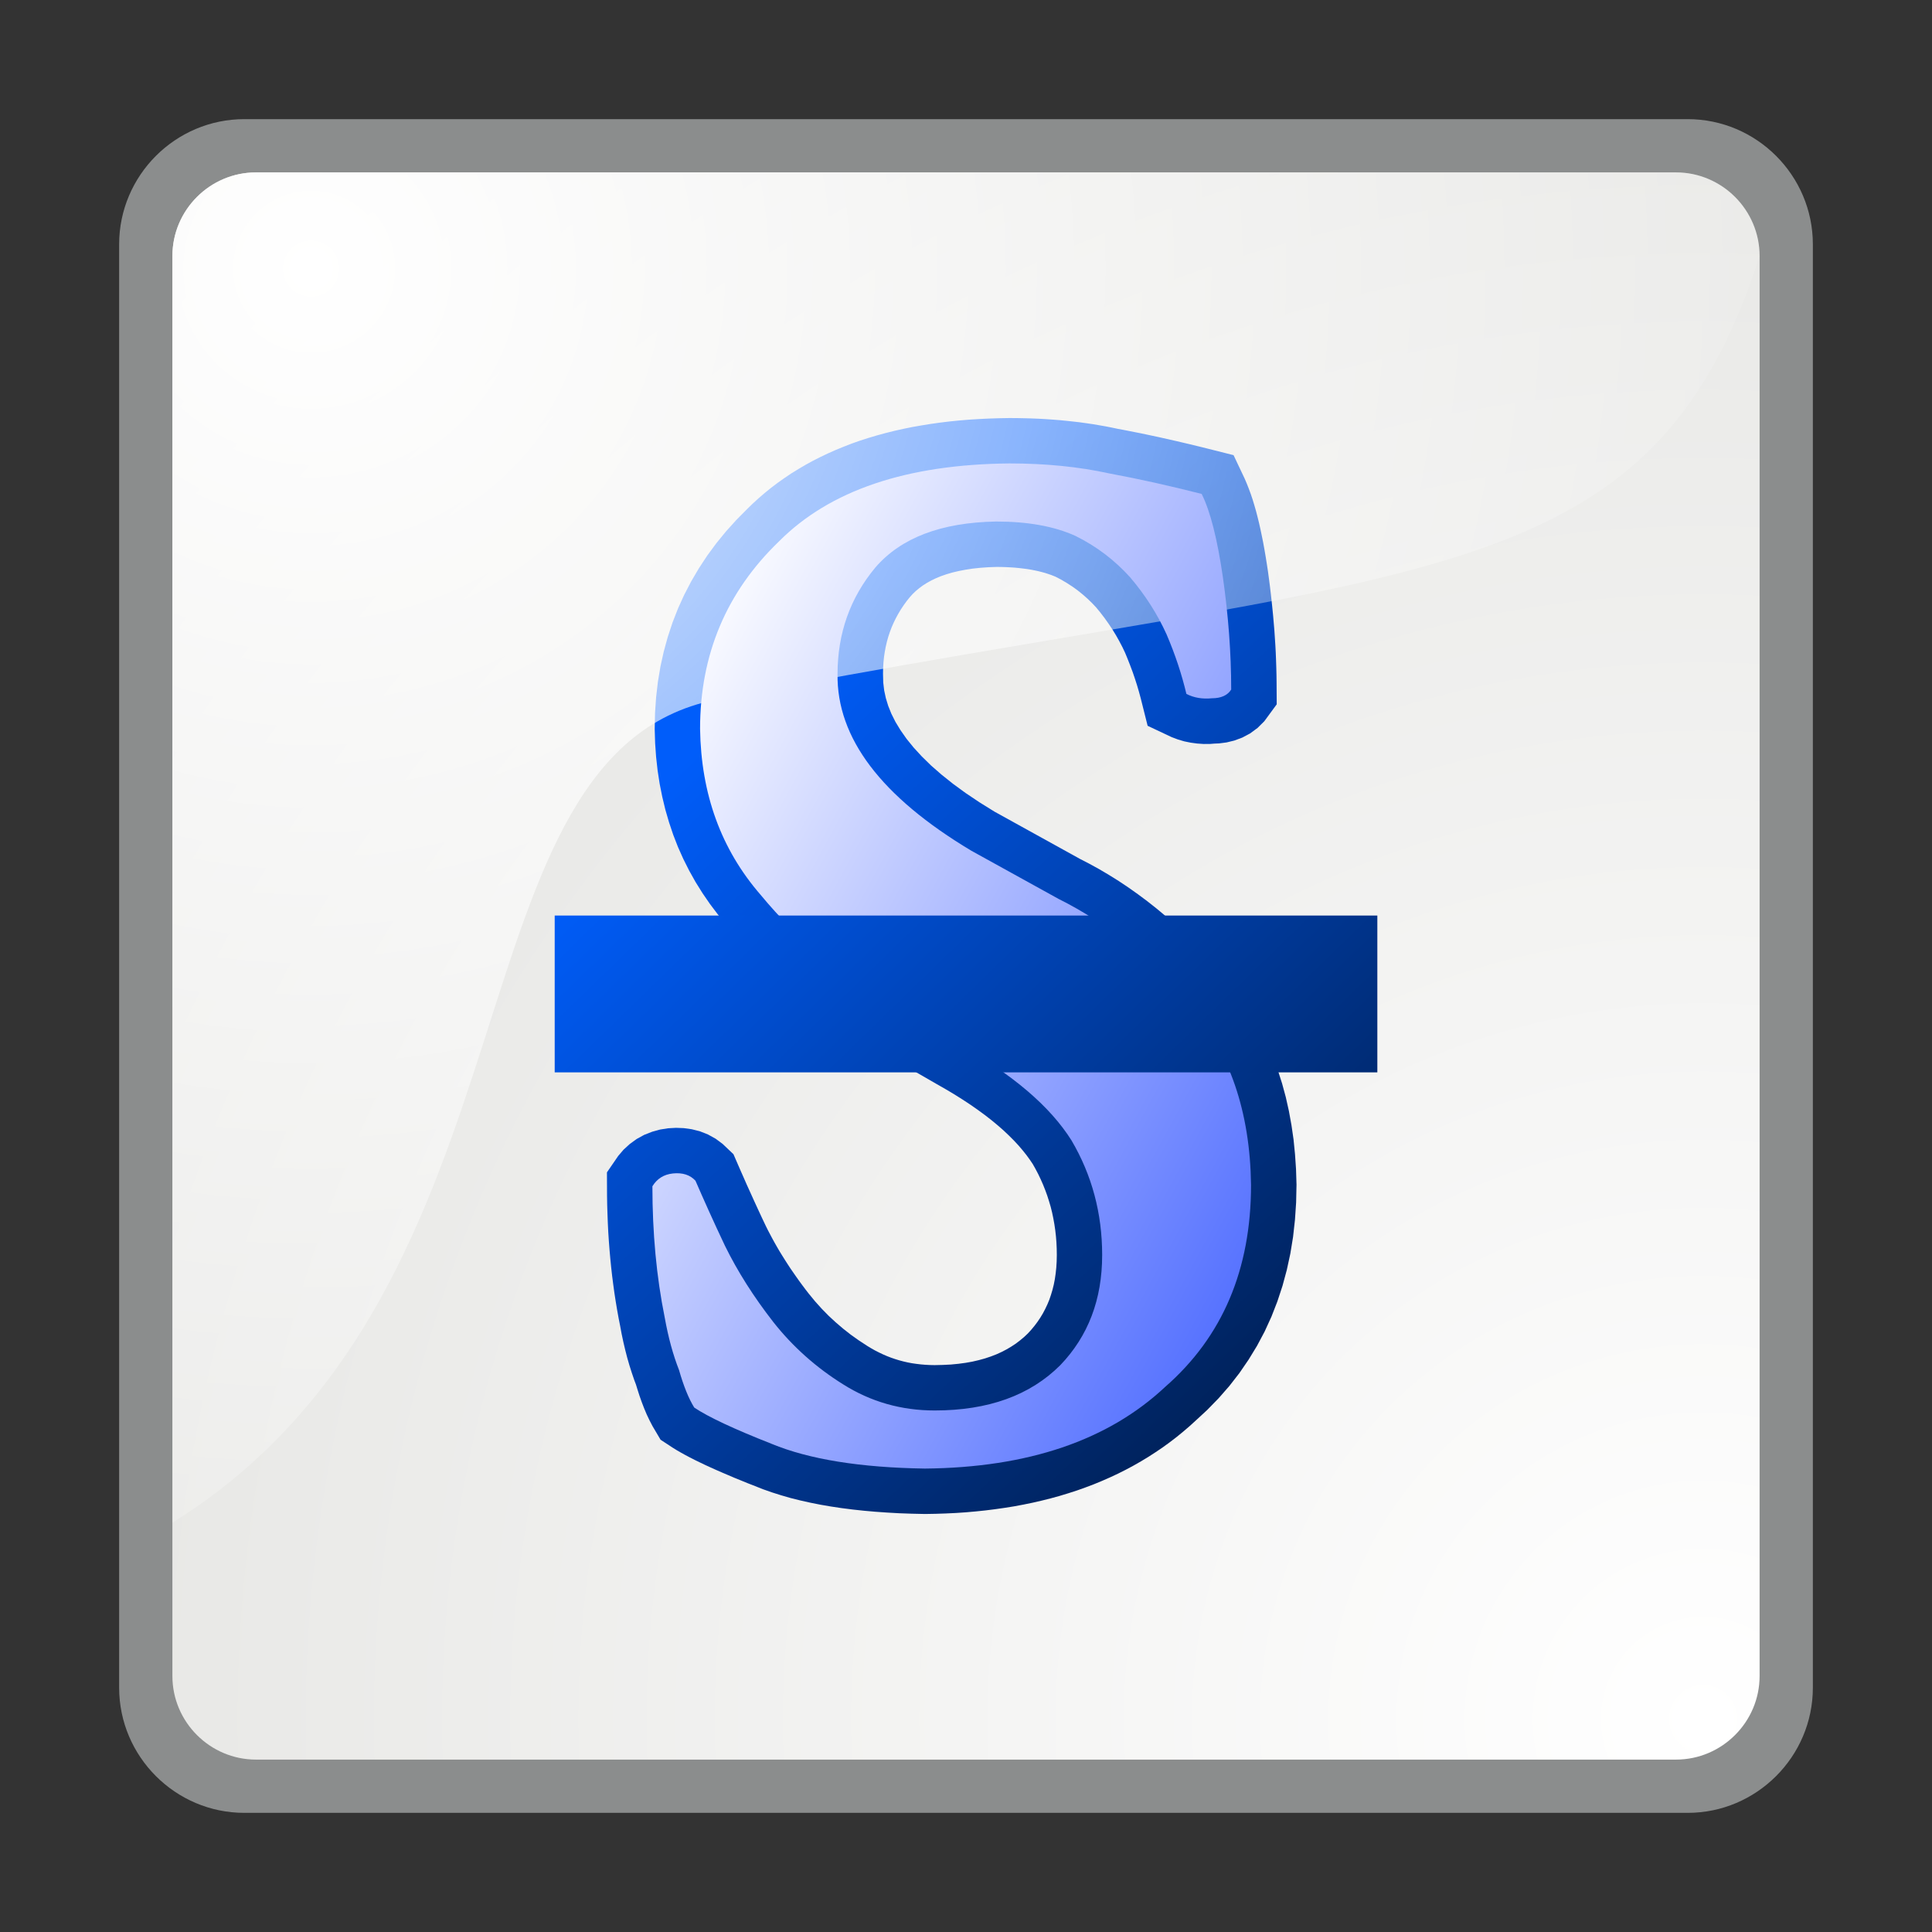 <?xml version="1.0" encoding="UTF-8" standalone="no"?>
<!DOCTYPE svg PUBLIC "-//W3C//DTD SVG 20010904//EN"
"http://www.w3.org/TR/2001/REC-SVG-20010904/DTD/svg10.dtd">
<!-- Created with Sodipodi ("http://www.sodipodi.com/") -->
<svg
   version="1.0"
   x="0"
   y="0"
   width="106.299"
   height="106.299"
   viewBox="0 0 30000 30000"
   id="svg607"
   xmlns="http://www.w3.org/2000/svg"
   xmlns:xlink="http://www.w3.org/1999/xlink"
   xmlns:sodipodi="http://sodipodi.sourceforge.net/DTD/sodipodi-0.dtd"
   sodipodi:version="0.34-pre"
   sodipodi:docname="/home/david/.themes/eXperience 0.6/icons/font_strikethrough.svg"
   sodipodi:docbase="/home/david/.themes/eXperience 0.6/icons/"><rect x="0" y="0" width="30000" height="30000" fill="#333333" stroke="none"/><sodipodi:namedview
   id="base" />
<defs
   id="defs640">
  <linearGradient
     id="linearGradient774">
    <stop
       style="stop-color:#000000;stop-opacity:1;"
       offset="0"
       id="stop776" />
    <stop
       style="stop-color:#005dfa;stop-opacity:1;"
       offset="1"
       id="stop775" />
  </linearGradient>
  <linearGradient
     id="linearGradient770">
    <stop
       style="stop-color:#002aff;stop-opacity:1;"
       offset="0"
       id="stop772" />
    <stop
       style="stop-color:#ffffff;stop-opacity:1;"
       offset="1"
       id="stop771" />
  </linearGradient>
  <linearGradient
     x1="0"
     y1="0"
     x2="1"
     y2="0"
     id="linearGradient1669"
     gradientUnits="objectBoundingBox"
     spreadMethod="pad">
    <stop
       style="stop-color:#ffffff;stop-opacity:1;"
       offset="0"
       id="stop1670" />
    <stop
       style="stop-color:#ffffff;stop-opacity:0;"
       offset="1"
       id="stop1671" />
  </linearGradient>
  <linearGradient
     x1="0"
     y1="0"
     x2="1"
     y2="0"
     id="linearGradient745"
     gradientUnits="objectBoundingBox"
     spreadMethod="pad">
    <stop
       style="stop-color:#7f7f7f;stop-opacity:0.529;"
       offset="0"
       id="stop746" />
    <stop
       style="stop-color:#ffffff;stop-opacity:0;"
       offset="1"
       id="stop747" />
  </linearGradient>
  <linearGradient
     x1="0"
     y1="0"
     x2="1"
     y2="0"
     id="linearGradient741"
     gradientUnits="objectBoundingBox"
     spreadMethod="pad">
    <stop
       style="stop-color:#ffffff;stop-opacity:1;"
       offset="0"
       id="stop743" />
    <stop
       style="stop-color:#cacac5;stop-opacity:1;"
       offset="1"
       id="stop742" />
  </linearGradient>
  <linearGradient
     x1="0"
     y1="0"
     x2="1"
     y2="0"
     id="linearGradient736"
     gradientUnits="objectBoundingBox"
     spreadMethod="pad">
    <stop
       style="stop-color:#7f7f7f;stop-opacity:0.498;"
       offset="0"
       id="stop737" />
    <stop
       style="stop-color:#ffffff;stop-opacity:0;"
       offset="1"
       id="stop738" />
  </linearGradient>
  <defs
     id="defs610">
    <radialGradient
       cx="6867"
       cy="6867"
       r="7640"
       fx="6867"
       fy="6867"
       id="id0"
       xlink:href="#linearGradient741"
       gradientUnits="userSpaceOnUse"
       spreadMethod="pad" />
    <linearGradient
       x1="14911"
       y1="27330"
       x2="14911"
       y2="23440"
       id="id1"
       gradientUnits="userSpaceOnUse"
       spreadMethod="pad" />
    <linearGradient
       x1="27333"
       y1="14989"
       x2="23917"
       y2="14989"
       id="id2"
       gradientUnits="userSpaceOnUse"
       spreadMethod="pad" />
    <radialGradient
       cx="23895"
       cy="24036"
       r="2046"
       fx="23895"
       fy="24036"
       id="id3"
       gradientUnits="userSpaceOnUse"
       spreadMethod="pad" />
  </defs>
  <radialGradient
     cx="8.91299993e-2"
     cy="6.12079985e-2"
     r="1.098"
     fx="8.91299993e-2"
     fy="6.12079985e-2"
     id="radialGradient702"
     xlink:href="#linearGradient1669"
     gradientUnits="objectBoundingBox"
     gradientTransform="scale(0.923,1.084)" />
  <linearGradient
     id="linearGradient731"
     xlink:href="#linearGradient774"
     x1="1.592"
     y1="3.434"
     x2="-0.622"
     y2="2.997"
     gradientUnits="objectBoundingBox" />
  <linearGradient
     id="linearGradient740"
     xlink:href="#linearGradient774"
     x1="0.631"
     y1="2.729"
     x2="-0.283"
     y2="2.549"
     gradientTransform="scale(2.887,0.346)" />
  <radialGradient
     cx="26447.254"
     cy="26694.275"
     r="56101.469"
     fx="26447.254"
     fy="26694.275"
     id="radialGradient744"
     xlink:href="#linearGradient741"
     gradientUnits="userSpaceOnUse"
     spreadMethod="pad" />
  <radialGradient
     id="radialGradient1672"
     xlink:href="#linearGradient774" />
  <linearGradient
     id="linearGradient1673"
     xlink:href="#linearGradient774"
     x1="0.509"
     y1="2.436"
     x2="-0.186"
     y2="1.331"
     gradientTransform="scale(2.887,0.346)" />
  <linearGradient
     id="linearGradient773"
     xlink:href="#linearGradient770"
     x1="31038.641"
     y1="17273.26"
     x2="14745.513"
     y2="5099.901"
     gradientUnits="userSpaceOnUse"
     gradientTransform="scale(0.853,1.172)" />
  <linearGradient
     id="linearGradient777"
     xlink:href="#linearGradient774" />
  <linearGradient
     x1="1.078"
     y1="0.859"
     x2="-6.24999851e-2"
     y2="-4.68750000e-2"
     id="linearGradient778"
     xlink:href="#linearGradient774" />
  <radialGradient
     xlink:href="#linearGradient774"
     id="radialGradient3161" />
  <radialGradient
     xlink:href="#linearGradient774"
     id="radialGradient3162" />
</defs>
<path
   d="M 3794 1850 L 26206.00 1850 C 27276.00 1850 28150.00 2724 28150.00 3794 L 28150.00 26206.00 C 28150.00 27276.00 27276.00 28150.00 26206.00 28150.00 L 3794 28150.00 C 2724 28150.00 1850 27276.00 1850 26206.00 L 1850 3794 C 1850 2724 2724 1850 3794 1850 z "
   style="font-size:12.000;fill:#8b8d8d;"
   id="path631" />
<path
   d="M 3975 2676.999 L 26025.00 2676.999 C 26739.00 2676.999 27323.00 3260.999 27323.00 3974.999 L 27323.00 26025.00 C 27323.00 26739.00 26739.00 27323.00 26025.00 27323.00 L 3975 27323.00 C 3261 27323.00 2677 26739.00 2677 26025.00 L 2677 3974.999 C 2677 3260.999 3261 2676.999 3975 2676.999 z "
   style="font-size:12.000;fill:url(#radialGradient744);"
   id="path632" />
<defs
   id="defs663">
  <linearGradient
     x1="24177"
     y1="23637"
     x2="5823"
     y2="6363"
     id="linearGradient758"
     xlink:href="#linearGradient774"
     gradientUnits="userSpaceOnUse"
     spreadMethod="pad" />
  <linearGradient
     x1="22954"
     y1="22487"
     x2="7041"
     y2="7510"
     id="linearGradient761"
     xlink:href="#linearGradient770"
     gradientUnits="userSpaceOnUse"
     spreadMethod="pad" />
  <linearGradient
     x1="1"
     y1="0.953"
     x2="0.3"
     y2="0.141"
     id="linearGradient693"
     xlink:href="#id0" />
  <linearGradient
     id="linearGradient694"
     xlink:href="#id0" />
  <linearGradient
     x1="31559.1"
     y1="19793.521"
     x2="13338.403"
     y2="4556.1"
     id="linearGradient703"
     xlink:href="#id1"
     gradientUnits="userSpaceOnUse"
     gradientTransform="scale(0.816,1.225)" />
  <linearGradient
     x1="27401.002"
     y1="21072.389"
     x2="14193.519"
     y2="5742.271"
     id="linearGradient709"
     xlink:href="#id0"
     gradientUnits="userSpaceOnUse"
     gradientTransform="scale(0.835,1.198)" />
</defs>


 

 
  
   
    <path
   class="fil0"
   d="M14151 26300l224 -4 210 -7 209 -10 206 -14 203 -18 201 -21 199 -25 196 -28 194 -31 192 -36 189 -39 187 -43 184 -46 182 -50 181 -55 177 -57 174 -62 172 -65 170 -70 166 -73 165 -77 161 -81 159 -85 156 -89 152 -92 150 -97 148 -100 144 -105 141 -108 137 -112 135 -116 123 -112 235 -217 237 -243 222 -254 206 -265 189 -276 174 -285 157 -295 140 -306 122 -313 106 -322 89 -329 73 -337 56 -344 39 -351 24 -358 8 -368 -10 -321 -21 -308 -30 -302 -43 -297 -53 -291 -64 -286 -76 -280 -88 -275 -99 -269 -111 -262 -122 -254 -134 -249 -146 -242 -157 -233 -168 -225 -169 -206 -161 -190 -167 -189 -170 -183 -174 -179 -177 -172 -180 -167 -182 -161 -187 -156 -190 -150 -192 -143 -195 -138 -199 -133 -202 -126 -203 -120 -208 -114 -186 -96 -1765 -976 -304 -189 -287 -192 -263 -192 -239 -191 -215 -188 -191 -187 -168 -183 -146 -180 -124 -177 -104 -171 -84 -167 -66 -164 -49 -161 -34 -158 -19 -160 -5 -181 2 -115 7 -116 11 -112 16 -109 20 -106 24 -104 28 -101 33 -99 36 -96 41 -94 46 -94 50 -92 54 -90 60 -90 64 -88 62 -77 59 -65 65 -62 70 -58 76 -56 82 -52 89 -49 95 -46 104 -43 112 -39 122 -36 131 -31 140 -27 148 -23 159 -17 168 -12 171 -6 89 1 99 3 97 5 92 6 89 9 86 10 84 11 78 13 76 15 74 16 70 18 66 18 64 21 61 21 58 23 36 15 111 58 118 70 113 73 108 78 103 83 100 88 95 92 84 89 83 101 88 115 84 118 79 118 73 119 68 121 65 124 57 120 52 126 54 138 51 136 46 135 43 134 39 133 36 132 143 570 494 233 130 49 132 39 133 27 133 18 134 9 134 -1 88 -7 96 -4 154 -20 160 -39 164 -61 163 -87 153 -113 138 -137 256 -349 -3 -456 -2 -151 -4 -152 -5 -152 -6 -152 -8 -152 -10 -152 -10 -152 -13 -153 -13 -152 -15 -152 -16 -154 -17 -152 -18 -152 -20 -153 -21 -156 -24 -158 -24 -150 -25 -146 -26 -143 -28 -138 -28 -134 -29 -129 -31 -126 -32 -123 -34 -118 -35 -115 -38 -113 -40 -109 -42 -106 -44 -103 -229 -484 -552 -139 -124 -31 -124 -30 -124 -30 -124 -29 -123 -29 -124 -28 -124 -28 -124 -28 -123 -26 -122 -26 -123 -26 -123 -24 -122 -24 -121 -24 -109 -20 -114 -24 -131 -26 -132 -23 -134 -23 -137 -20 -136 -19 -139 -16 -140 -15 -142 -14 -143 -11 -144 -10 -145 -8 -149 -6 -148 -4 -149 -3 -157 -1 -217 4 -208 7 -207 10 -204 13 -201 17 -198 20 -196 24 -193 27 -191 31 -188 33 -185 38 -183 41 -180 45 -176 48 -175 52 -172 55 -170 60 -165 64 -164 67 -160 71 -158 75 -154 78 -152 83 -148 87 -146 90 -141 95 -139 98 -135 102 -132 107 -128 110 -125 114 -116 113 -218 220 -214 237 -201 246 -187 254 -173 263 -158 269 -144 277 -129 284 -113 290 -98 297 -83 303 -68 308 -52 313 -37 318 -22 323 -7 332 9 294 20 282 31 278 42 274 54 270 64 266 76 261 86 256 98 252 110 246 121 241 131 234 143 229 153 223 164 217 165 197 159 189 168 189 172 186 176 181 180 176 185 173 188 168 192 164 196 159 200 155 204 151 208 147 212 142 215 138 219 134 215 124 1251 721 196 112 178 106 170 107 161 106 153 107 145 106 136 106 127 105 119 104 111 105 103 103 95 102 86 101 80 100 71 98 58 86 53 94 58 110 53 111 49 111 45 113 41 113 37 116 34 115 29 117 25 120 22 122 18 123 14 125 10 126 6 130 2 129 -3 134 -8 127 -13 123 -17 117 -22 112 -27 108 -31 103 -34 100 -40 96 -44 93 -48 91 -53 88 -58 86 -63 84 -69 83 -66 72 -75 71 -86 72 -89 68 -93 61 -98 58 -102 53 -108 49 -114 44 -120 40 -127 35 -133 31 -141 25 -149 20 -155 15 -163 8 -171 4 -96 -2 -96 -5 -94 -8 -92 -11 -90 -13 -89 -17 -87 -20 -86 -23 -85 -26 -84 -29 -83 -32 -81 -35 -82 -39 -81 -41 -80 -45 -81 -49 -176 -115 -166 -118 -158 -124 -153 -131 -147 -136 -141 -144 -135 -150 -133 -162 -63 -81 -66 -88 -65 -88 -63 -89 -62 -89 -60 -87 -57 -87 -57 -89 -55 -88 -53 -86 -51 -87 -50 -88 -48 -87 -46 -87 -46 -87 -42 -85 -85 -179 -83 -179 -79 -172 -76 -168 -73 -161 -68 -155 -66 -149 -138 -318 -223 -212 -144 -107 -159 -88 -167 -66 -168 -42 -164 -23 -160 -6 -162 9 -165 26 -163 45 -164 64 -155 85 -144 104 -129 118 -110 129 -232 338 2 478 3 189 6 189 7 186 9 185 12 185 14 183 16 181 18 180 20 178 23 178 24 176 27 175 29 174 31 172 32 161 30 162 36 169 39 165 41 159 45 156 48 151 50 147 37 98 30 98 44 137 47 132 49 127 52 123 57 120 62 119 166 281 252 165 84 52 87 50 90 50 93 49 100 51 103 50 106 51 111 51 118 53 121 53 127 54 131 56 138 56 142 58 146 57 164 65 185 65 190 60 194 56 200 50 206 46 211 42 215 37 220 33 227 29 233 25 237 21 243 17 249 14 255 9 272 6z"
   id="path694"
   style="font-size:12.000;fill:url(#linearGradient740);fill-rule:nonzero;"
   transform="matrix(0.753,0,0,0.753,3705.326,3705.326)" />


   

   

   

   

  
 
<path
   d="M 3975 2677.001 L 26025.00 2677.001 C 26739.00 2677.001 27323.00 3261.001 27323.00 3975 C 25608.71 9308.335 21991.50 8764.117 11213.10 10846.80 C 6842.086 11587.96 8581.764 19977.10 2677 23644.05 L 2677 3975 C 2677 3261.001 3261 2677.001 3975 2677.001 z "
   style="font-size:12.000;fill:url(#radialGradient702);"
   id="path1668" />
<path
   class="fil1"
   d="M 14362.98 22803.87 C 15960.05 22788.81 17204.72 22367.89 18091.73 21536.60 C 18982.50 20758.78 19426.01 19713.64 19426.01 18398.19 C 19410.95 17258.93 19091.68 16330.51 18467.47 15609.16 C 17870.35 14883.29 17193.43 14334.37 16438.19 13958.63 L 15084.33 13210.92 C 13682.29 12372.11 12991.05 11458.74 13005.36 10466.32 C 13005.36 9835.321 13201.14 9282.635 13591.93 8812.776 C 13990.26 8350.448 14614.48 8113.259 15467.60 8098.200 C 15953.27 8098.200 16362.89 8169.733 16697.21 8320.328 C 17031.54 8485.231 17313.90 8703.594 17550.34 8966.384 C 17783.76 9241.221 17971.25 9534.129 18114.32 9850.380 C 18249.85 10165.88 18350.75 10473.85 18422.29 10775.04 C 18539.00 10835.28 18670.77 10857.11 18817.60 10842.81 C 18959.91 10842.81 19061.56 10797.63 19118.04 10707.27 C 19118.04 10135.76 19072.86 9556.719 18990.03 8970.149 C 18903.44 8373.037 18795.01 7940.827 18659.47 7669.755 C 18170.79 7545.514 17689.64 7437.085 17219.78 7350.492 C 16757.45 7248.840 16242.41 7196.132 15674.67 7196.132 C 14076.85 7211.191 12885.64 7613.282 12095.76 8406.921 C 11280.29 9192.277 10870.67 10162.11 10870.67 11316.43 C 10885.73 12330.69 11197.46 13188.33 11810.38 13894.63 C 12404.48 14612.97 13118.31 15207.07 13949.60 15676.93 L 14889.31 16218.32 C 15719.85 16679.89 16302.65 17176.11 16636.97 17706.20 C 16956.24 18247.59 17114.36 18841.69 17114.36 19488.50 C 17114.36 20179.74 16896.75 20747.48 16463.79 21198.52 C 15993.93 21668.38 15344.11 21901.80 14512.82 21901.80 C 13994.02 21901.80 13520.40 21766.26 13091.95 21495.94 C 12674.80 21236.17 12310.36 20913.14 12006.16 20526.11 C 11701.20 20134.56 11453.47 19743.76 11257.70 19345.44 C 11073.97 18958.41 10923.38 18619.57 10799.13 18334.19 C 10716.31 18243.83 10599.60 18206.18 10449.75 18221.24 C 10306.69 18236.30 10201.27 18304.07 10130.49 18420.78 C 10130.49 19145.90 10193.74 19826.59 10321.75 20458.34 C 10378.22 20773.84 10453.52 21044.16 10543.87 21273.81 C 10614.65 21521.54 10693.72 21717.32 10780.31 21856.62 C 10998.67 22003.45 11400.76 22190.94 11983.57 22420.60 C 12565.62 22660.80 13359.26 22788.81 14362.98 22803.87 z "
   id="path697"
   style="font-size:12.000;fill:url(#linearGradient773);fill-rule:evenodd;" />
<g
   id="g699"
   style="font-size:12.000;fill:url(#linearGradient731);shape-rendering:geometricPrecision;text-rendering:geometricPrecision;image-rendering:optimizeQuality;fill-rule:evenodd;"
   transform="matrix(0.753,0,0,0.753,3705.326,3705.326)">
    <path
   class="fil2"
   d="M6518 13959l16964 0 0 3234 -16964 0 0 -3234z"
   id="path701"
   style="fill:url(#linearGradient731);" />


   </g>
<path
   class="fil3"
   d="M 9318.026 14920.94 L 20681.97 14920.94 L 20681.97 15946.49 L 9318.026 15946.49 L 9318.026 14920.94 z "
   id="path704"
   style="font-size:12.000;fill:url(#linearGradient773);fill-rule:evenodd;" />
</svg>
